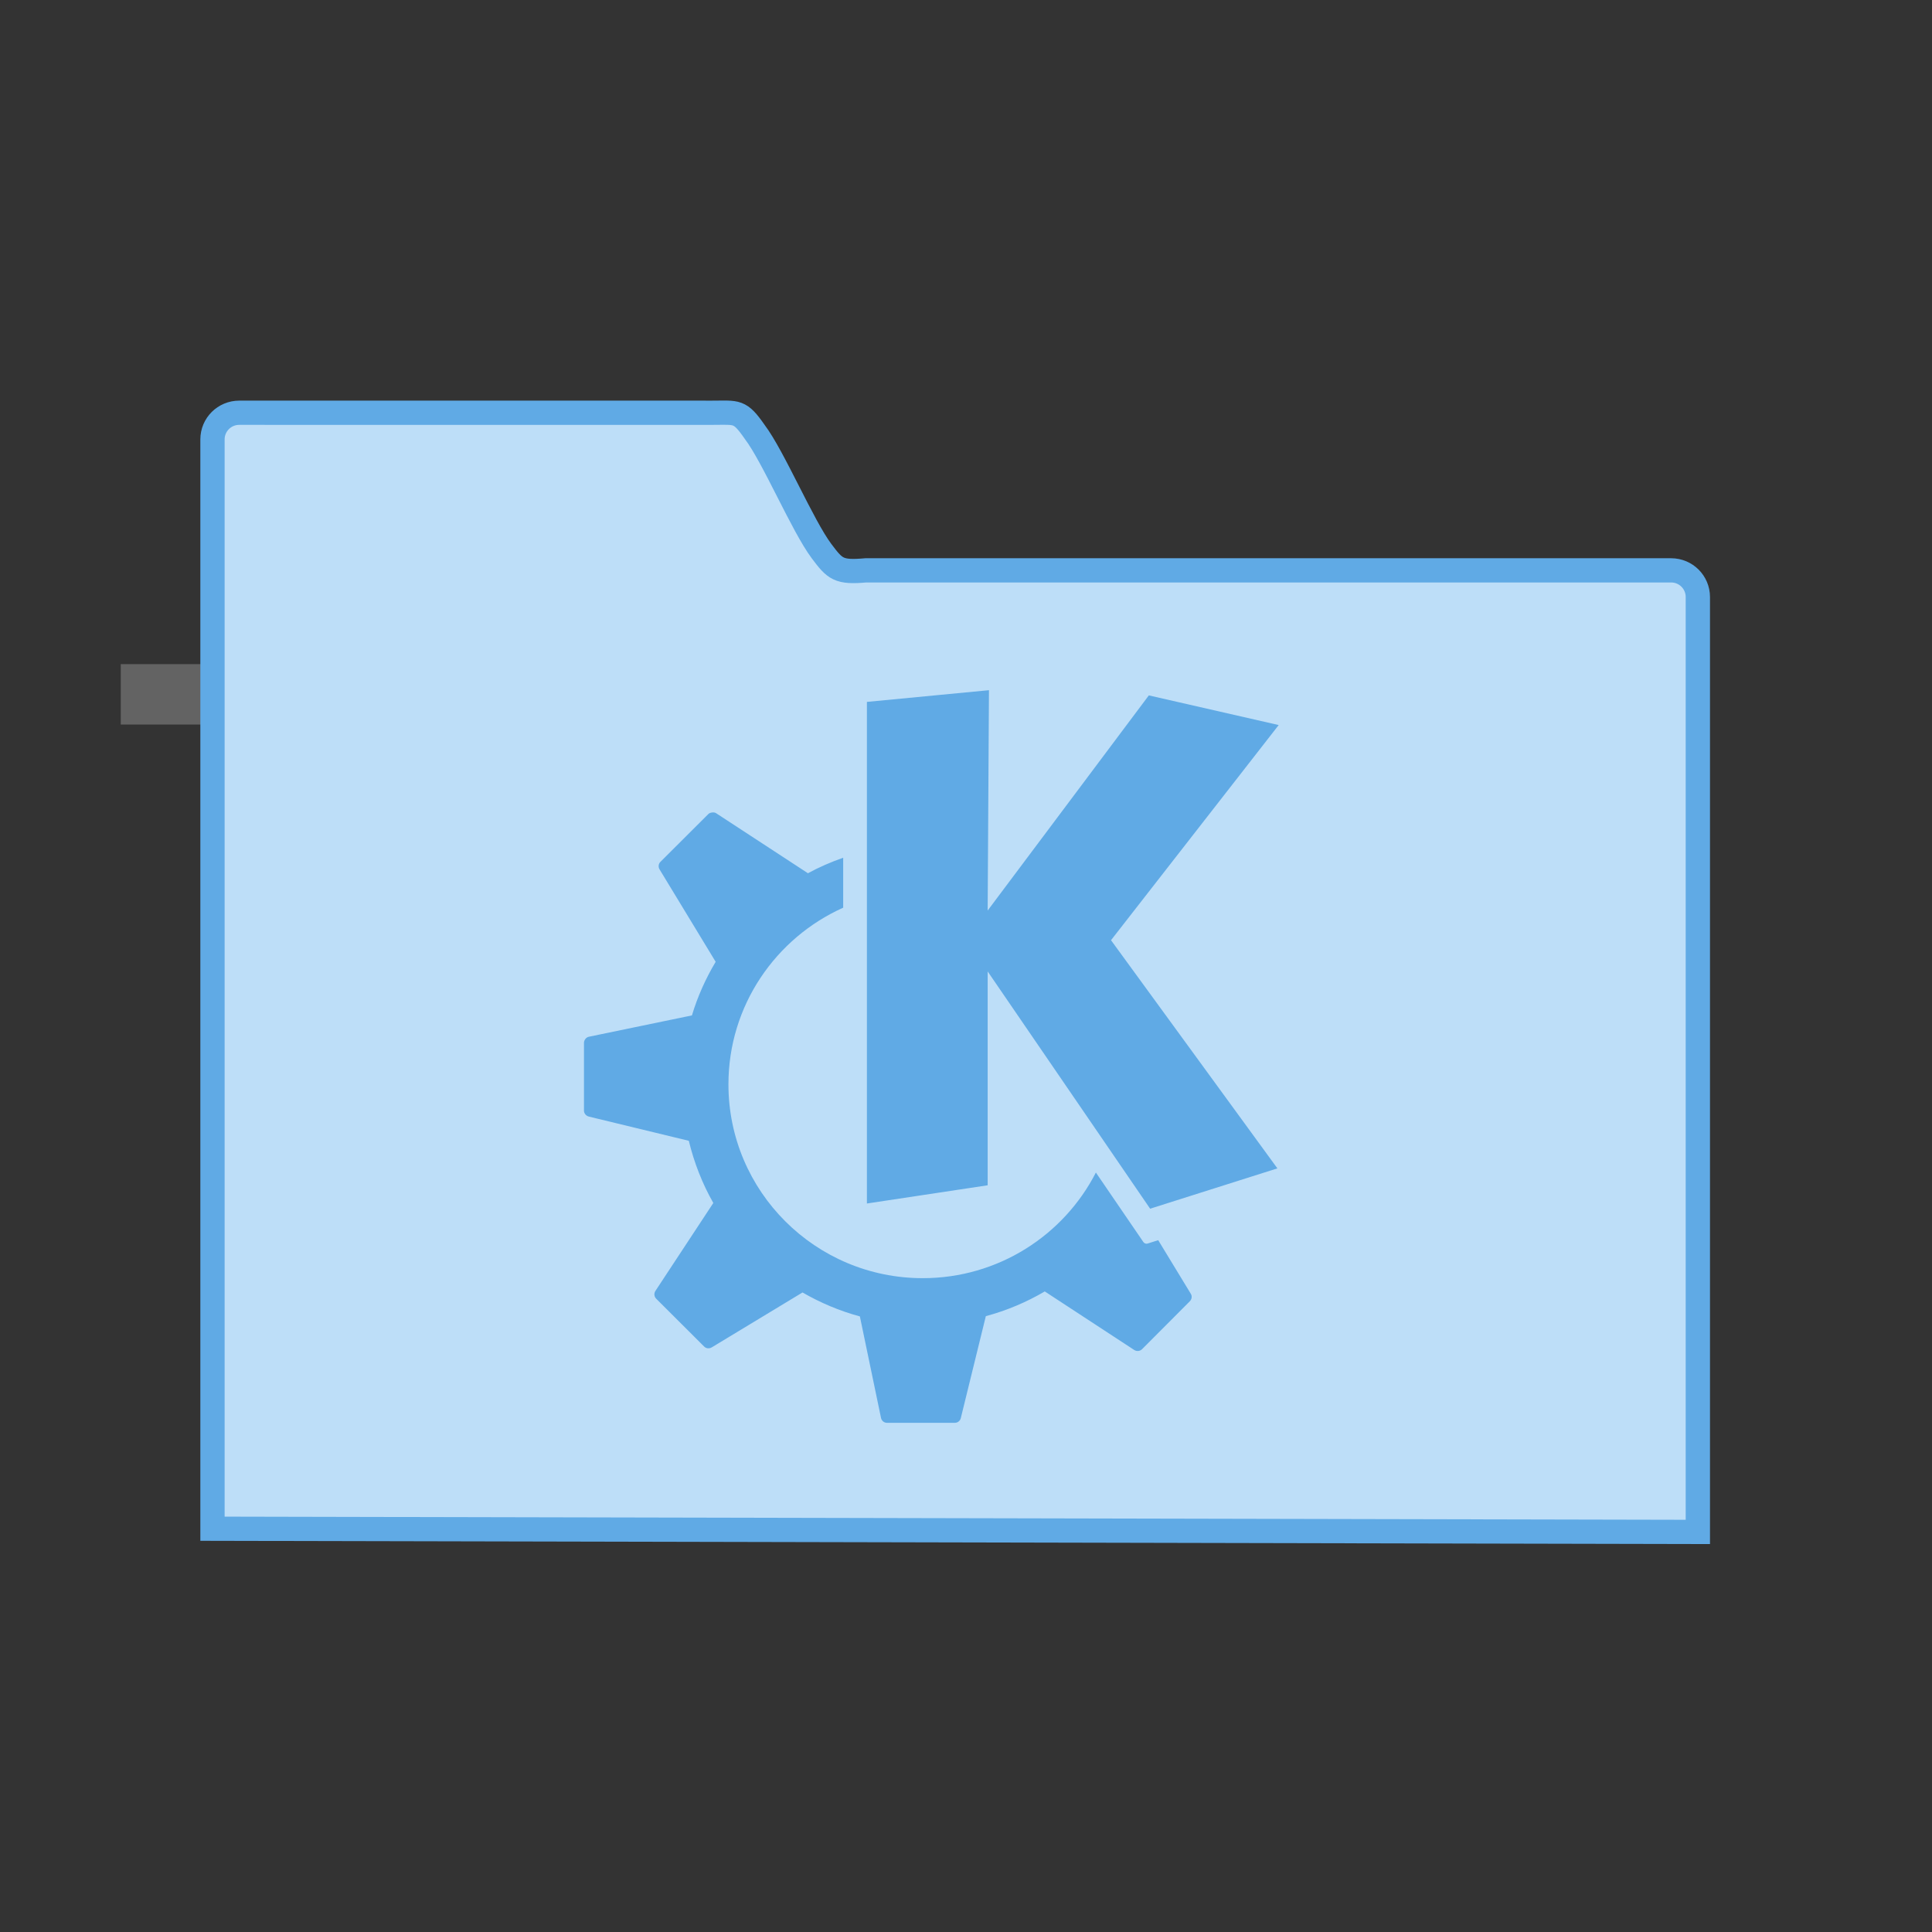 <?xml version="1.0" encoding="UTF-8" standalone="no"?>
<!-- Created with Inkscape (http://www.inkscape.org/) -->

<svg
   xmlns:dc="http://purl.org/dc/elements/1.1/"
   xmlns:cc="http://creativecommons.org/ns#"
   xmlns:rdf="http://www.w3.org/1999/02/22-rdf-syntax-ns#"
   xmlns:svg="http://www.w3.org/2000/svg"
   xmlns="http://www.w3.org/2000/svg"
   xmlns:xlink="http://www.w3.org/1999/xlink"
   xmlns:sodipodi="http://sodipodi.sourceforge.net/DTD/sodipodi-0.dtd"
   xmlns:inkscape="http://www.inkscape.org/namespaces/inkscape"
   width="32"
   height="32"
   id="svg5453"
   version="1.1"
   inkscape:version="0.91 r13725"
   sodipodi:docname="user-desktop.svg">
  <rect width="100%" height="100%" fill="#333333" stroke="none"/>
  <defs
     id="defs5455">
    <linearGradient
       id="linearGradient5263">
      <stop
         offset="0"
         style="stop-color:#a0d5ff;stop-opacity:1"
         id="stop5265" />
      <stop
         offset="1"
         style="stop-color:#a0d5ff;stop-opacity:1"
         id="stop5267" />
    </linearGradient>
    <clipPath
       id="clipPath4458">
      <use
         xlink:href="#XMLID_10_"
         height="1"
         width="1"
         y="0"
         x="0"
         id="use4460" />
    </clipPath>
  </defs>
  <sodipodi:namedview
     id="base"
     pagecolor="#ffffff"
     bordercolor="#666666"
     borderopacity="1.0"
     inkscape:pageopacity="0"
     inkscape:pageshadow="2"
     inkscape:zoom="15"
     inkscape:cx="14.4"
     inkscape:cy="16.948198"
     inkscape:document-units="px"
     inkscape:current-layer="g4187"
     showgrid="true"
     fit-margin-top="0"
     fit-margin-left="0"
     fit-margin-right="0"
     fit-margin-bottom="0"
     inkscape:window-width="1366"
     inkscape:window-height="642"
     inkscape:window-x="0"
     inkscape:window-y="33"
     inkscape:window-maximized="1"
     inkscape:showpageshadow="false"
     borderlayer="true"
     showguides="true"
     inkscape:guide-bbox="true"
     inkscape:object-nodes="true"
     inkscape:snap-bbox="true">
    <inkscape:grid
       type="xygrid"
       id="grid4063" />
    <sodipodi:guide
       position="2,30"
       orientation="28,0"
       id="guide4167" />
    <sodipodi:guide
       position="17,5"
       orientation="0,28"
       id="guide4169" />
    <sodipodi:guide
       position="30,2"
       orientation="-28,0"
       id="guide4171" />
    <sodipodi:guide
       position="30,30"
       orientation="0,-28"
       id="guide4173" />
    <sodipodi:guide
       position="2,30"
       orientation="28,0"
       id="guide4181" />
    <sodipodi:guide
       position="16,30"
       orientation="0,-14"
       id="guide4187" />
    <sodipodi:guide
       position="5,30"
       orientation="28,0"
       id="guide4143" />
    <sodipodi:guide
       position="5,2"
       orientation="0,22"
       id="guide4145" />
    <sodipodi:guide
       position="27,2"
       orientation="-28,0"
       id="guide4147" />
    <sodipodi:guide
       position="27,30"
       orientation="0,-22"
       id="guide4149" />
    <sodipodi:guide
       position="27,30"
       orientation="0,-7"
       id="guide4155" />
    <sodipodi:guide
       position="27,23"
       orientation="-7,-1e-05"
       id="guide4162" />
    <sodipodi:guide
       position="24,27"
       orientation="0,1"
       id="guide3378" />
  </sodipodi:namedview>
  <g
     inkscape:label="Capa 1"
     inkscape:groupmode="layer"
     id="layer1"
     transform="translate(-384.571,-515.798)">
    <path
       style="fill:#ffffff;fill-opacity:0.235;fill-rule:evenodd;stroke:none;stroke-width:1px;stroke-linecap:butt;stroke-linejoin:miter;stroke-opacity:1"
       d="m 386.571,526.798 0,1 7,0 1,-3 -1,2 z"
       id="path4224"
       inkscape:connector-curvature="0"
       sodipodi:nodetypes="cccccc" />
    <g
       id="g4187"
       transform="matrix(0.786,0,0,0.784,93.326,112.355)">
      <g
         transform="matrix(0.108,0,0,0.108,446.175,491.514)"
         id="g4956"
         style="stroke:#60aae5;stroke-opacity:1;stroke-width:4.738;stroke-miterlimit:4;stroke-dasharray:none">
        <g
           style="fill:#bddef8;fill-opacity:1;stroke:#60aae5;stroke-width:1.815;stroke-miterlimit:4;stroke-dasharray:none;stroke-opacity:1"
           transform="matrix(2.611,0,0,2.611,-768.225,390.279)"
           id="layer1-7-5-6">
          <path
             sodipodi:nodetypes="scccssccccs"
             d="m 43.887,-36.699 c -1.108,0 -2,0.892 -2,2 l 0,81.609 111,0.24 0,-70.041 c 0,-1.108 -0.892,-2 -2,-2 l -60.174,0 c -2.039,0.18 -2.301,-0.09 -3.308,-1.435 -1.429,-1.912 -3.586,-7.065 -4.992,-8.929 -1.129,-1.633 -1.312,-1.443 -3.184,-1.443 z"
             inkscape:connector-curvature="0"
             id="rect8678-4-5-5-1"
             style="color:#000000;display:inline;overflow:visible;visibility:visible;fill:#bddef8;fill-opacity:1;fill-rule:nonzero;stroke:#60aae5;stroke-width:1.815;stroke-miterlimit:4;stroke-dasharray:none;stroke-opacity:1;marker:none;enable-background:accumulate" />
        </g>
      </g>
      <g
         id="g10822-9-7"
         transform="matrix(-0.013,0,0,0.013,435.164,563.406)"
         style="fill:#60aae5;fill-opacity:1">
        <g
           style="fill:#60aae5;fill-opacity:1"
           transform="matrix(1.847,0,0,1.847,-3389.441,1445.971)"
           id="g10822-9-7-6">
          <g
             style="fill:#60aae5;fill-opacity:1"
             id="g5043-2"
             transform="matrix(-7.073,0,0,7.002,2712.232,-7878.291)">
            <g
               style="fill:#60aae5;fill-opacity:1"
               transform="matrix(0.118,0,0,0.118,-131.569,724.006)"
               id="g6727-9">
              <g
                 style="fill:#60aae5;fill-opacity:1"
                 id="g4398"
                 transform="matrix(8.048,0,0,8.131,3690.923,-2125.966)">
                <g
                   style="fill:#60aae5;fill-opacity:1"
                   transform="translate(1.63,-1.632)"
                   id="g7220">
                  <g
                     style="fill:#60aae5;fill-opacity:1"
                     transform="matrix(1.267,0,0,1.267,112.477,-102.554)"
                     id="g4195">
                    <g
                       style="fill:#60aae5;fill-opacity:1"
                       transform="translate(2.231,-1.998)"
                       id="g4217">
                      <g
                         style="fill:#60aae5;fill-opacity:1"
                         transform="matrix(0.167,0,0,0.167,-501.612,418.57)"
                         id="g2221">
                        <g
                           transform="translate(-5.6,-4.4)"
                           style="opacity:0.6;fill:#60aae5;fill-opacity:1"
                           id="g66">
                          <defs
                             id="defs68">
                            <path
                               d="m 69.626,12.145 -0.052,0 c -22.727,-0.292 -46.472,4.077 -46.709,4.122 -2.424,0.451 -4.946,2.974 -5.397,5.397 -0.044,0.237 -4.414,23.983 -4.122,46.71 -0.292,22.777 4.078,46.523 4.122,46.761 0.451,2.423 2.974,4.945 5.398,5.398 0.237,0.044 23.982,4.413 46.709,4.121 22.779,0.292 46.524,-4.077 46.761,-4.121 2.423,-0.452 4.946,-2.976 5.398,-5.399 0.044,-0.236 4.413,-23.981 4.121,-46.709 0.292,-22.777 -4.077,-46.523 -4.121,-46.761 -0.453,-2.423 -2.976,-4.946 -5.398,-5.397 -0.238,-0.045 -23.984,-4.414 -46.71,-4.122 z"
                               id="XMLID_10_"
                               inkscape:connector-curvature="0" />
                          </defs>
                          <g
                             style="fill:#60aae5;fill-opacity:1"
                             clip-path="url(#clipPath4458)"
                             id="g4450" />
                        </g>
                        <path
                           d=""
                           style="fill:#60aae5;fill-opacity:1;stroke:#2c72c7;stroke-width:2;stroke-linejoin:round"
                           id="path159"
                           inkscape:connector-curvature="0" />
                        <path
                           d="m 272.467,-343.972 -75.366,7.247 0,310.481 74.561,-11.273 0,-132.373 100.327,146.866 78.586,-24.961 -102.742,-141.23 103.547,-133.178 -80.197,-18.358 -99.521,133.178 0.805,-136.399 z m -170.861,75.688 c -0.852,0.088 -1.774,0.323 -2.416,0.966 l -29.631,29.631 c -1.244,1.248 -1.397,3.159 -0.483,4.67 l 34.623,57.168 c -6.148,10.335 -11.14,21.421 -14.654,33.174 l -63.61,13.205 c -1.77,0.366 -3.06,2.051 -3.06,3.865 l 0,41.87 c 0,1.77 1.346,3.286 3.06,3.704 l 61.677,14.977 c 3.298,13.607 8.393,26.628 15.138,38.488 L 66.499,27.864 c -0.997,1.52 -0.803,3.548 0.483,4.831 l 29.631,29.631 c 1.248,1.244 3.163,1.4 4.67,0.483 l 56.041,-33.979 c 10.992,6.346 22.892,11.43 35.428,14.815 l 13.044,62.805 c 0.366,1.775 1.891,3.06 3.704,3.06 l 41.87,0 c 1.757,0 3.286,-1.18 3.704,-2.899 l 15.46,-63.127 c 12.929,-3.486 25.119,-8.661 36.395,-15.299 l 55.236,36.234 c 1.523,0.992 3.54,0.8 4.831,-0.483 l 29.47,-29.631 c 1.252,-1.25 1.561,-3.163 0.644,-4.67 l -20.13,-33.174 -6.603,2.093 c -0.953,0.294 -2.01,-0.137 -2.577,-0.966 -1e-5,-5.1e-6 -12.716,-18.705 -29.309,-42.997 -19.845,38.832 -60.316,65.381 -106.929,65.381 -66.236,-10e-6 -119.973,-53.737 -119.973,-119.973 0,-48.722 29.135,-90.569 70.857,-109.345 l 0,-30.919 c -7.593,2.658 -14.929,5.864 -21.901,9.662 -0.013,-0.008 0.013,-0.153 0,-0.161 l -56.524,-37.039 c -0.76,-0.497 -1.563,-0.571 -2.416,-0.483 z"
                           style="fill:#60aae5;fill-opacity:1"
                           id="path5692_1_"
                           inkscape:connector-curvature="0" />
                      </g>
                    </g>
                  </g>
                </g>
              </g>
            </g>
          </g>
        </g>
      </g>
    </g>
  </g>
</svg>
